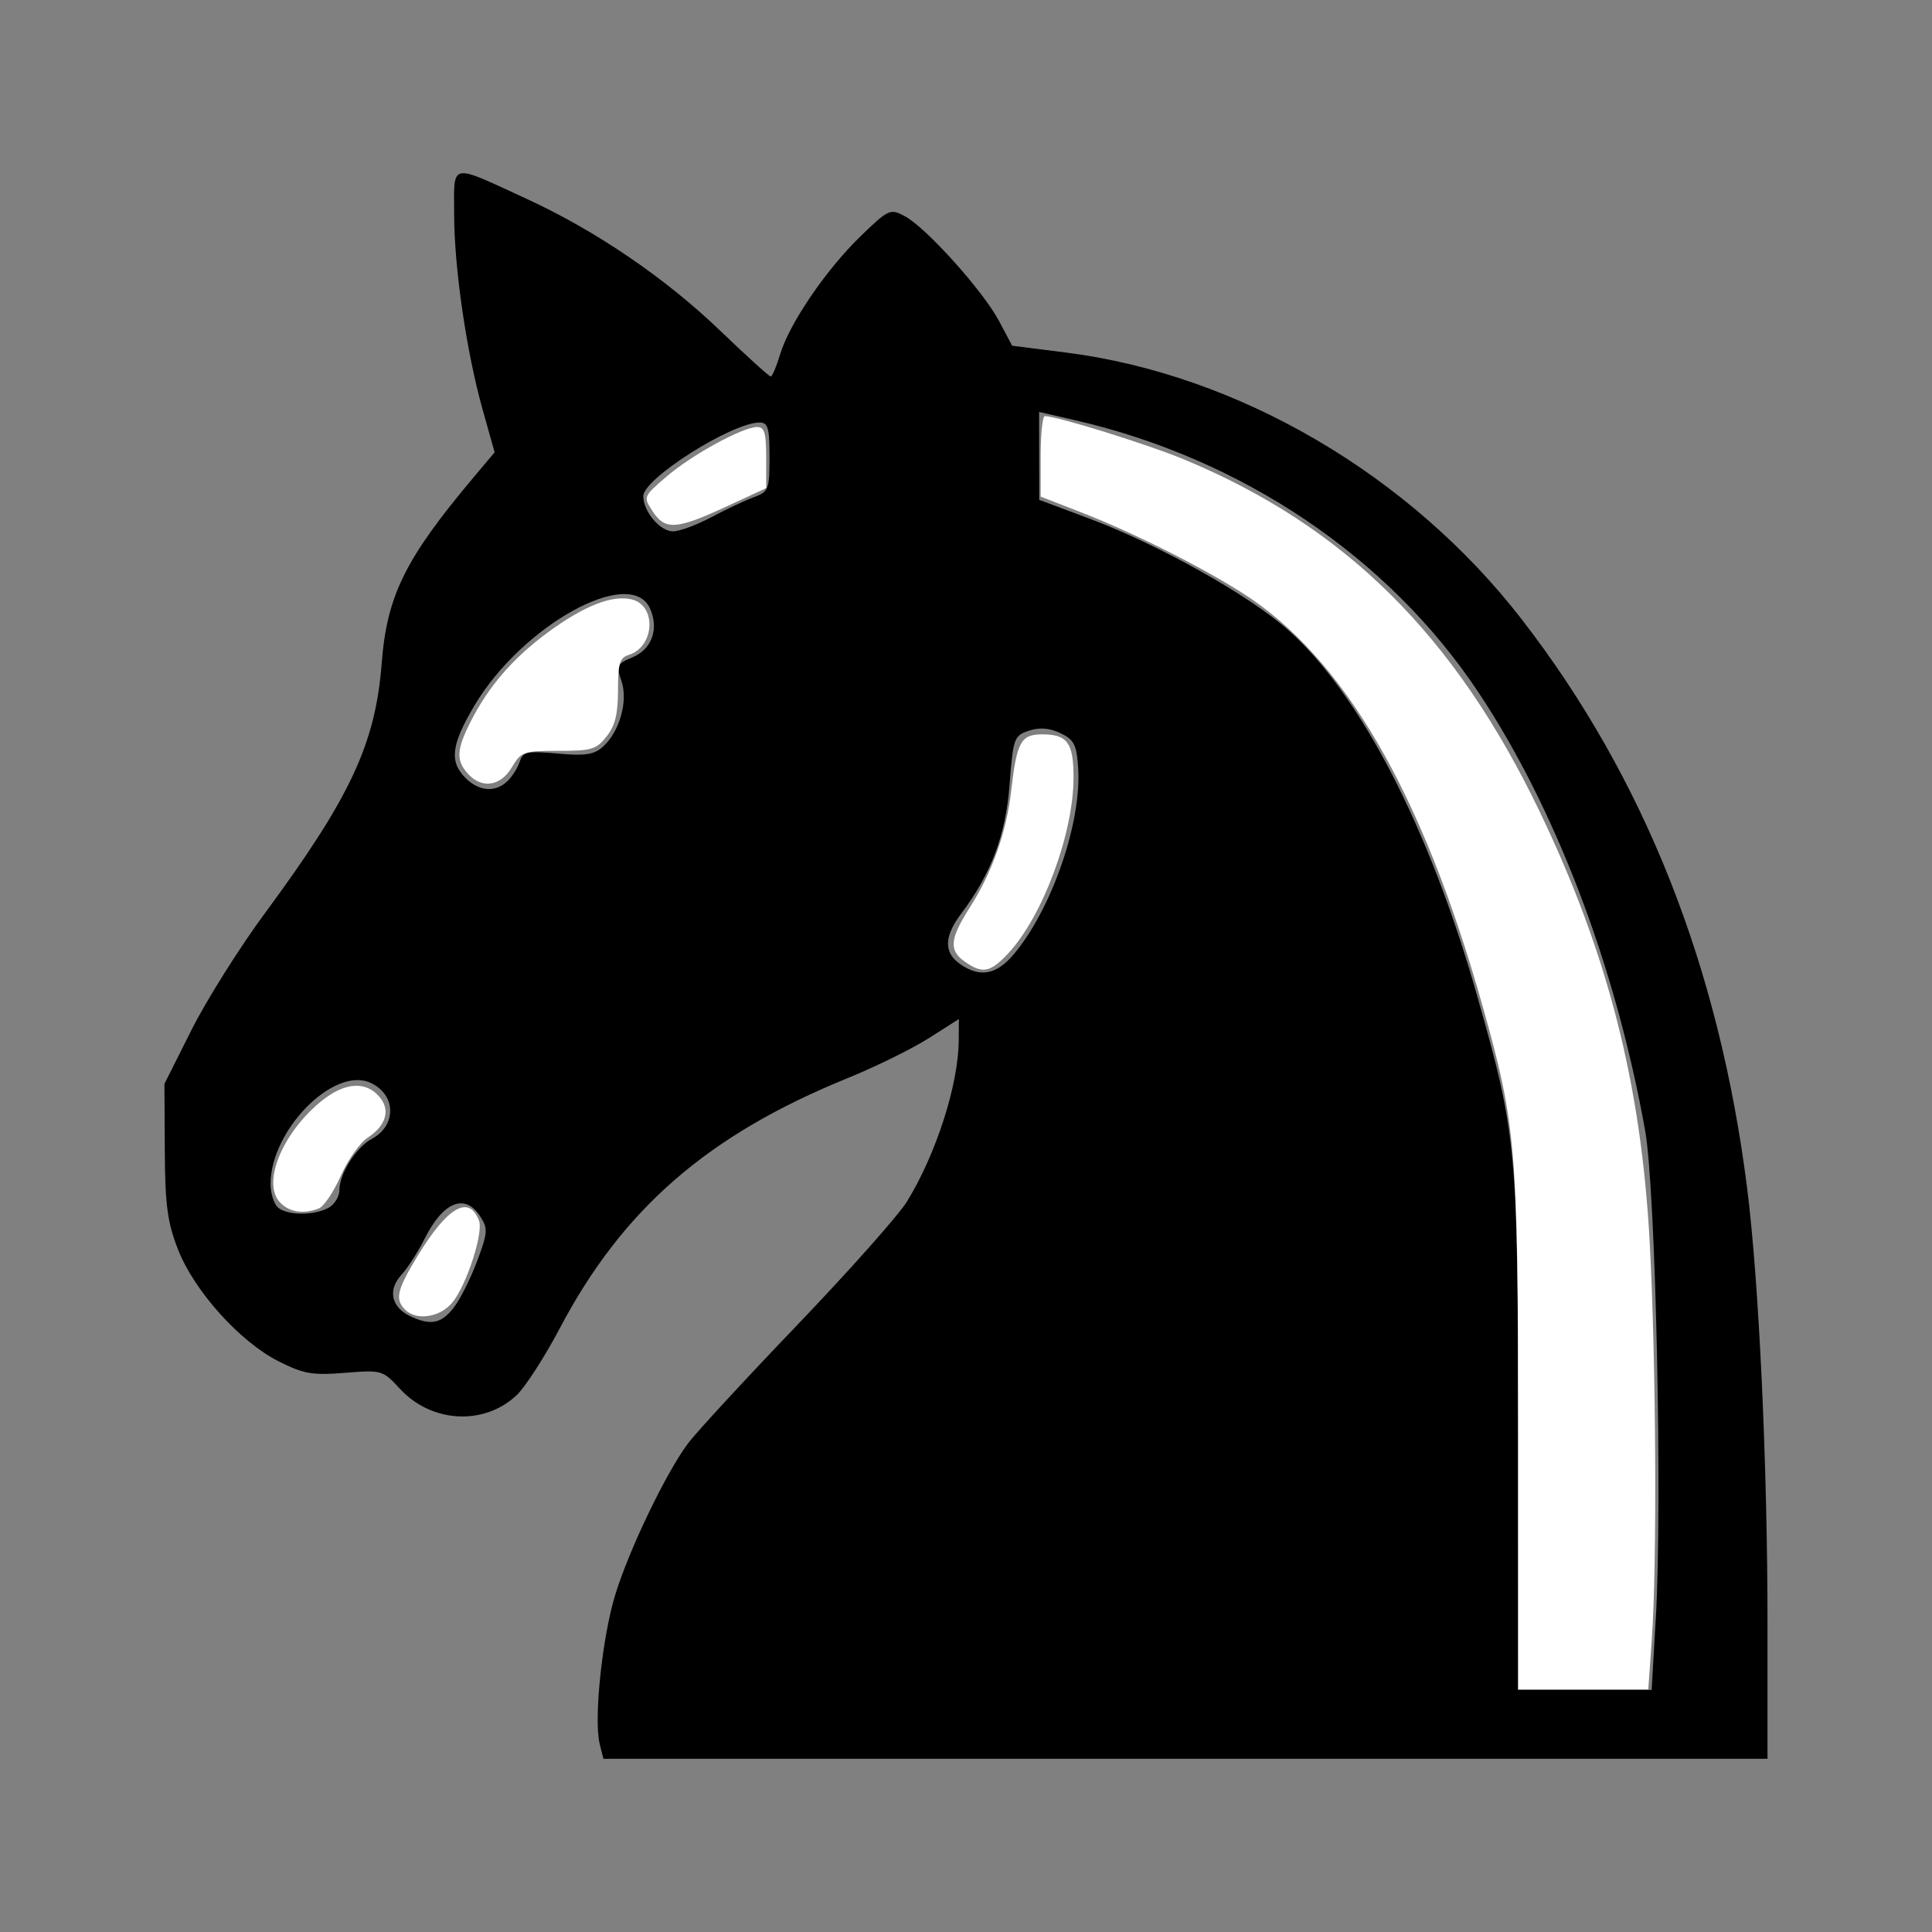 <?xml version="1.0" encoding="UTF-8" standalone="no"?>
<!-- Created with Inkscape (http://www.inkscape.org/) -->

<svg
   xmlns:dc="http://purl.org/dc/elements/1.1/"
   xmlns:cc="http://creativecommons.org/ns#"
   xmlns:rdf="http://www.w3.org/1999/02/22-rdf-syntax-ns#"
   xmlns:svg="http://www.w3.org/2000/svg"
   xmlns="http://www.w3.org/2000/svg"
   xmlns:sodipodi="http://sodipodi.sourceforge.net/DTD/sodipodi-0.dtd"
   xmlns:inkscape="http://www.inkscape.org/namespaces/inkscape"
   width="64px"
   height="64px"
   id="svg2985"
   version="1.1"
   inkscape:version="0.48.1 "
   sodipodi:docname="bk.svg">
  <rect width="100%" height="100%" fill="#808080" stroke="none"/>
  <defs
     id="defs2987" />
  <sodipodi:namedview
     id="base"
     pagecolor="#ffffff"
     bordercolor="#666666"
     borderopacity="1.0"
     inkscape:pageopacity="0.0"
     inkscape:pageshadow="2"
     inkscape:zoom="5.5"
     inkscape:cx="1.8181818"
     inkscape:cy="32"
     inkscape:current-layer="layer1"
     showgrid="true"
     inkscape:document-units="px"
     inkscape:grid-bbox="true"
     inkscape:window-width="1365"
     inkscape:window-height="878"
     inkscape:window-x="-8"
     inkscape:window-y="-8"
     inkscape:window-maximized="1" />
  <g
     id="layer1"
     inkscape:label="Layer 1"
     inkscape:groupmode="layer">
    <path
       style="fill:#000000"
       d="m 19.865,57.764 c -0.202,-0.804 0.084,-3.533 0.518,-4.943 0.462,-1.502 1.683,-4.039 2.41,-5.009 0.274,-0.366 1.904,-2.132 3.622,-3.925 1.718,-1.793 3.351,-3.631 3.63,-4.085 0.967,-1.574 1.704,-3.869 1.714,-5.335 l 0.005,-0.71 -0.998,0.635 c -0.549,0.349 -1.759,0.945 -2.689,1.323 -4.628,1.881 -7.448,4.33 -9.53,8.28 -0.497,0.943 -1.137,1.937 -1.422,2.211 -1.074,1.029 -2.831,0.938 -3.879,-0.202 -0.565,-0.615 -0.603,-0.626 -1.821,-0.527 -1.077,0.087 -1.372,0.036 -2.202,-0.385 C 7.946,44.446 6.439,42.77 5.9,41.399 5.546,40.498 5.469,39.923 5.459,38.106 l -0.012,-2.201 0.898,-1.789 c 0.494,-0.984 1.592,-2.73 2.441,-3.879 2.822,-3.824 3.653,-5.604 3.858,-8.265 0.173,-2.235 0.773,-3.455 3.022,-6.133 L 16.385,14.983 15.992,13.585 C 15.453,11.667 15.045,8.873 15.044,7.092 15.042,5.36 14.862,5.397 17.463,6.595 c 2.279,1.05 4.578,2.616 6.387,4.353 0.873,0.838 1.629,1.524 1.68,1.524 0.051,0 0.19,-0.327 0.31,-0.727 0.306,-1.023 1.523,-2.811 2.663,-3.915 0.934,-0.904 0.986,-0.928 1.473,-0.667 0.703,0.376 2.591,2.476 3.116,3.467 l 0.437,0.823 1.77,0.224 c 5.719,0.722 11.415,4.057 15.121,8.853 4.054,5.246 6.529,11.496 7.456,18.828 0.394,3.118 0.675,9.14 0.675,14.468 l 0,4.437 -19.281,0 -19.281,0 -0.125,-0.498 z m 34.984,-4.111 c 0.224,-3.89 3.8e-4,-14.225 -0.351,-16.197 C 53.53,32.031 51.529,26.77 48.969,22.925 45.995,18.459 41.149,15.191 35.61,13.919 l -1.188,-0.273 0.002,1.456 0.002,1.456 1.675,0.627 c 2.293,0.859 5.283,2.536 6.575,3.687 2.394,2.134 4.682,6.568 6.262,12.135 1.307,4.606 1.346,5.031 1.348,14.473 l 0.001,8.502 2.213,2e-5 2.213,2e-5 0.134,-2.328 z M 15.021,43.331 c 0.212,-0.27 0.563,-0.965 0.78,-1.544 0.362,-0.967 0.37,-1.09 0.098,-1.504 -0.501,-0.764 -1.218,-0.472 -1.828,0.743 -0.221,0.441 -0.571,0.986 -0.779,1.212 -0.449,0.49 -0.331,1.058 0.281,1.354 0.678,0.327 1.035,0.263 1.447,-0.261 z M 10.875,40.015 c 0.202,-0.108 0.368,-0.373 0.368,-0.588 0,-0.548 0.551,-1.421 1.074,-1.701 0.832,-0.445 0.806,-1.47 -0.047,-1.858 -1.211,-0.552 -3.307,1.571 -3.307,3.349 0,0.296 0.103,0.641 0.228,0.766 0.28,0.28 1.188,0.297 1.684,0.031 z m 22.705,-8.401 c 1.255,-1.487 2.251,-4.361 2.136,-6.161 -0.05,-0.785 -0.133,-0.949 -0.588,-1.166 -0.364,-0.174 -0.69,-0.199 -1.045,-0.081 -0.492,0.164 -0.521,0.244 -0.64,1.79 -0.129,1.676 -0.603,2.939 -1.607,4.276 -0.567,0.755 -0.576,1.283 -0.031,1.664 0.653,0.457 1.201,0.358 1.775,-0.322 z M 16.821,25.866 c 0.157,-0.157 0.338,-0.448 0.4,-0.646 0.101,-0.317 0.251,-0.348 1.251,-0.257 0.917,0.083 1.207,0.038 1.506,-0.232 0.552,-0.5 0.836,-1.519 0.606,-2.178 -0.175,-0.503 -0.145,-0.567 0.366,-0.778 0.645,-0.267 0.888,-0.946 0.58,-1.622 -0.649,-1.425 -4.252,0.575 -5.822,3.233 -0.761,1.288 -0.828,1.845 -0.287,2.386 0.452,0.452 1.004,0.489 1.399,0.094 z m 6.745,-8.734 c 0.484,-0.258 1.116,-0.556 1.403,-0.66 0.491,-0.179 0.522,-0.259 0.522,-1.335 0,-0.965 -0.052,-1.144 -0.333,-1.141 -0.933,0.012 -3.848,1.86 -3.848,2.44 0,0.508 0.554,1.166 0.983,1.166 0.215,0 0.787,-0.211 1.272,-0.47 z"
       id="path3052"
       inkscape:connector-curvature="0" />
    <path
       style="fill:#ffffff"
       d="m 50.29,47.464 c -8.1e-4,-9.415 -0.065,-10.189 -1.175,-14.129 -1.999,-7.093 -4.61,-11.577 -7.984,-13.708 -1.428,-0.902 -3.641,-2.006 -5.339,-2.664 l -1.318,-0.511 0,-1.335 c 0,-0.734 0.061,-1.334 0.136,-1.333 0.427,0.007 3.433,0.944 4.634,1.444 5.322,2.216 8.952,5.814 11.758,11.655 2.258,4.698 3.362,9.018 3.646,14.263 0.212,3.905 0.248,10.659 0.071,13.154 l -0.118,1.664 -2.155,0 -2.155,0 -7.27e-4,-8.5 -4e-6,0 z"
       id="path3054"
       inkscape:connector-curvature="0" />
    <path
       style="fill:#ffffff"
       d="m 31.968,31.862 c -0.544,-0.381 -0.51,-0.753 0.169,-1.818 0.729,-1.143 1.206,-2.492 1.359,-3.84 0.185,-1.627 0.322,-1.877 1.027,-1.877 0.84,0 1.041,0.28 1.039,1.445 -0.004,1.848 -1.027,4.593 -2.166,5.812 -0.591,0.633 -0.849,0.683 -1.428,0.277 l 0,0 z"
       id="path3056"
       inkscape:connector-curvature="0" />
    <path
       style="fill:#ffffff"
       d="m 21.62,16.937 c -0.315,-0.481 -0.315,-0.482 0.457,-1.147 0.839,-0.722 2.523,-1.644 3.004,-1.644 0.243,0 0.3,0.193 0.3,1.012 l 0,1.012 -1.352,0.625 c -1.625,0.751 -1.997,0.773 -2.41,0.143 z"
       id="path3058"
       inkscape:connector-curvature="0" />
    <path
       style="fill:#ffffff"
       d="m 15.501,25.631 c -0.398,-0.44 -0.38,-0.799 0.087,-1.72 0.596,-1.176 1.403,-2.109 2.56,-2.962 1.2,-0.883 2.143,-1.253 2.786,-1.091 0.823,0.207 0.751,1.563 -0.098,1.833 -0.309,0.098 -0.364,0.275 -0.364,1.17 0,0.791 -0.094,1.174 -0.377,1.533 -0.34,0.433 -0.495,0.479 -1.597,0.479 -1.163,0 -1.235,0.026 -1.543,0.545 -0.373,0.632 -0.994,0.722 -1.455,0.213 z"
       id="path3060"
       inkscape:connector-curvature="0" />
    <path
       style="fill:#ffffff"
       d="m 13.418,43.382 c -0.34,-0.34 -0.267,-0.654 0.409,-1.767 0.994,-1.636 1.707,-2.049 2.04,-1.181 0.151,0.394 -0.395,2.093 -0.865,2.691 -0.403,0.512 -1.2,0.642 -1.584,0.258 z"
       id="path3062"
       inkscape:connector-curvature="0" />
    <path
       style="fill:#ffffff"
       d="m 9.289,39.845 c -0.591,-0.591 -0.032,-2.125 1.173,-3.213 0.839,-0.758 1.588,-0.872 2.09,-0.318 0.395,0.437 0.251,0.965 -0.376,1.376 -0.255,0.167 -0.655,0.736 -0.889,1.265 -0.234,0.528 -0.56,1.012 -0.725,1.076 -0.508,0.195 -0.958,0.129 -1.273,-0.185 l 0,0 z"
       id="path3064"
       inkscape:connector-curvature="0" />
  </g>
</svg>
